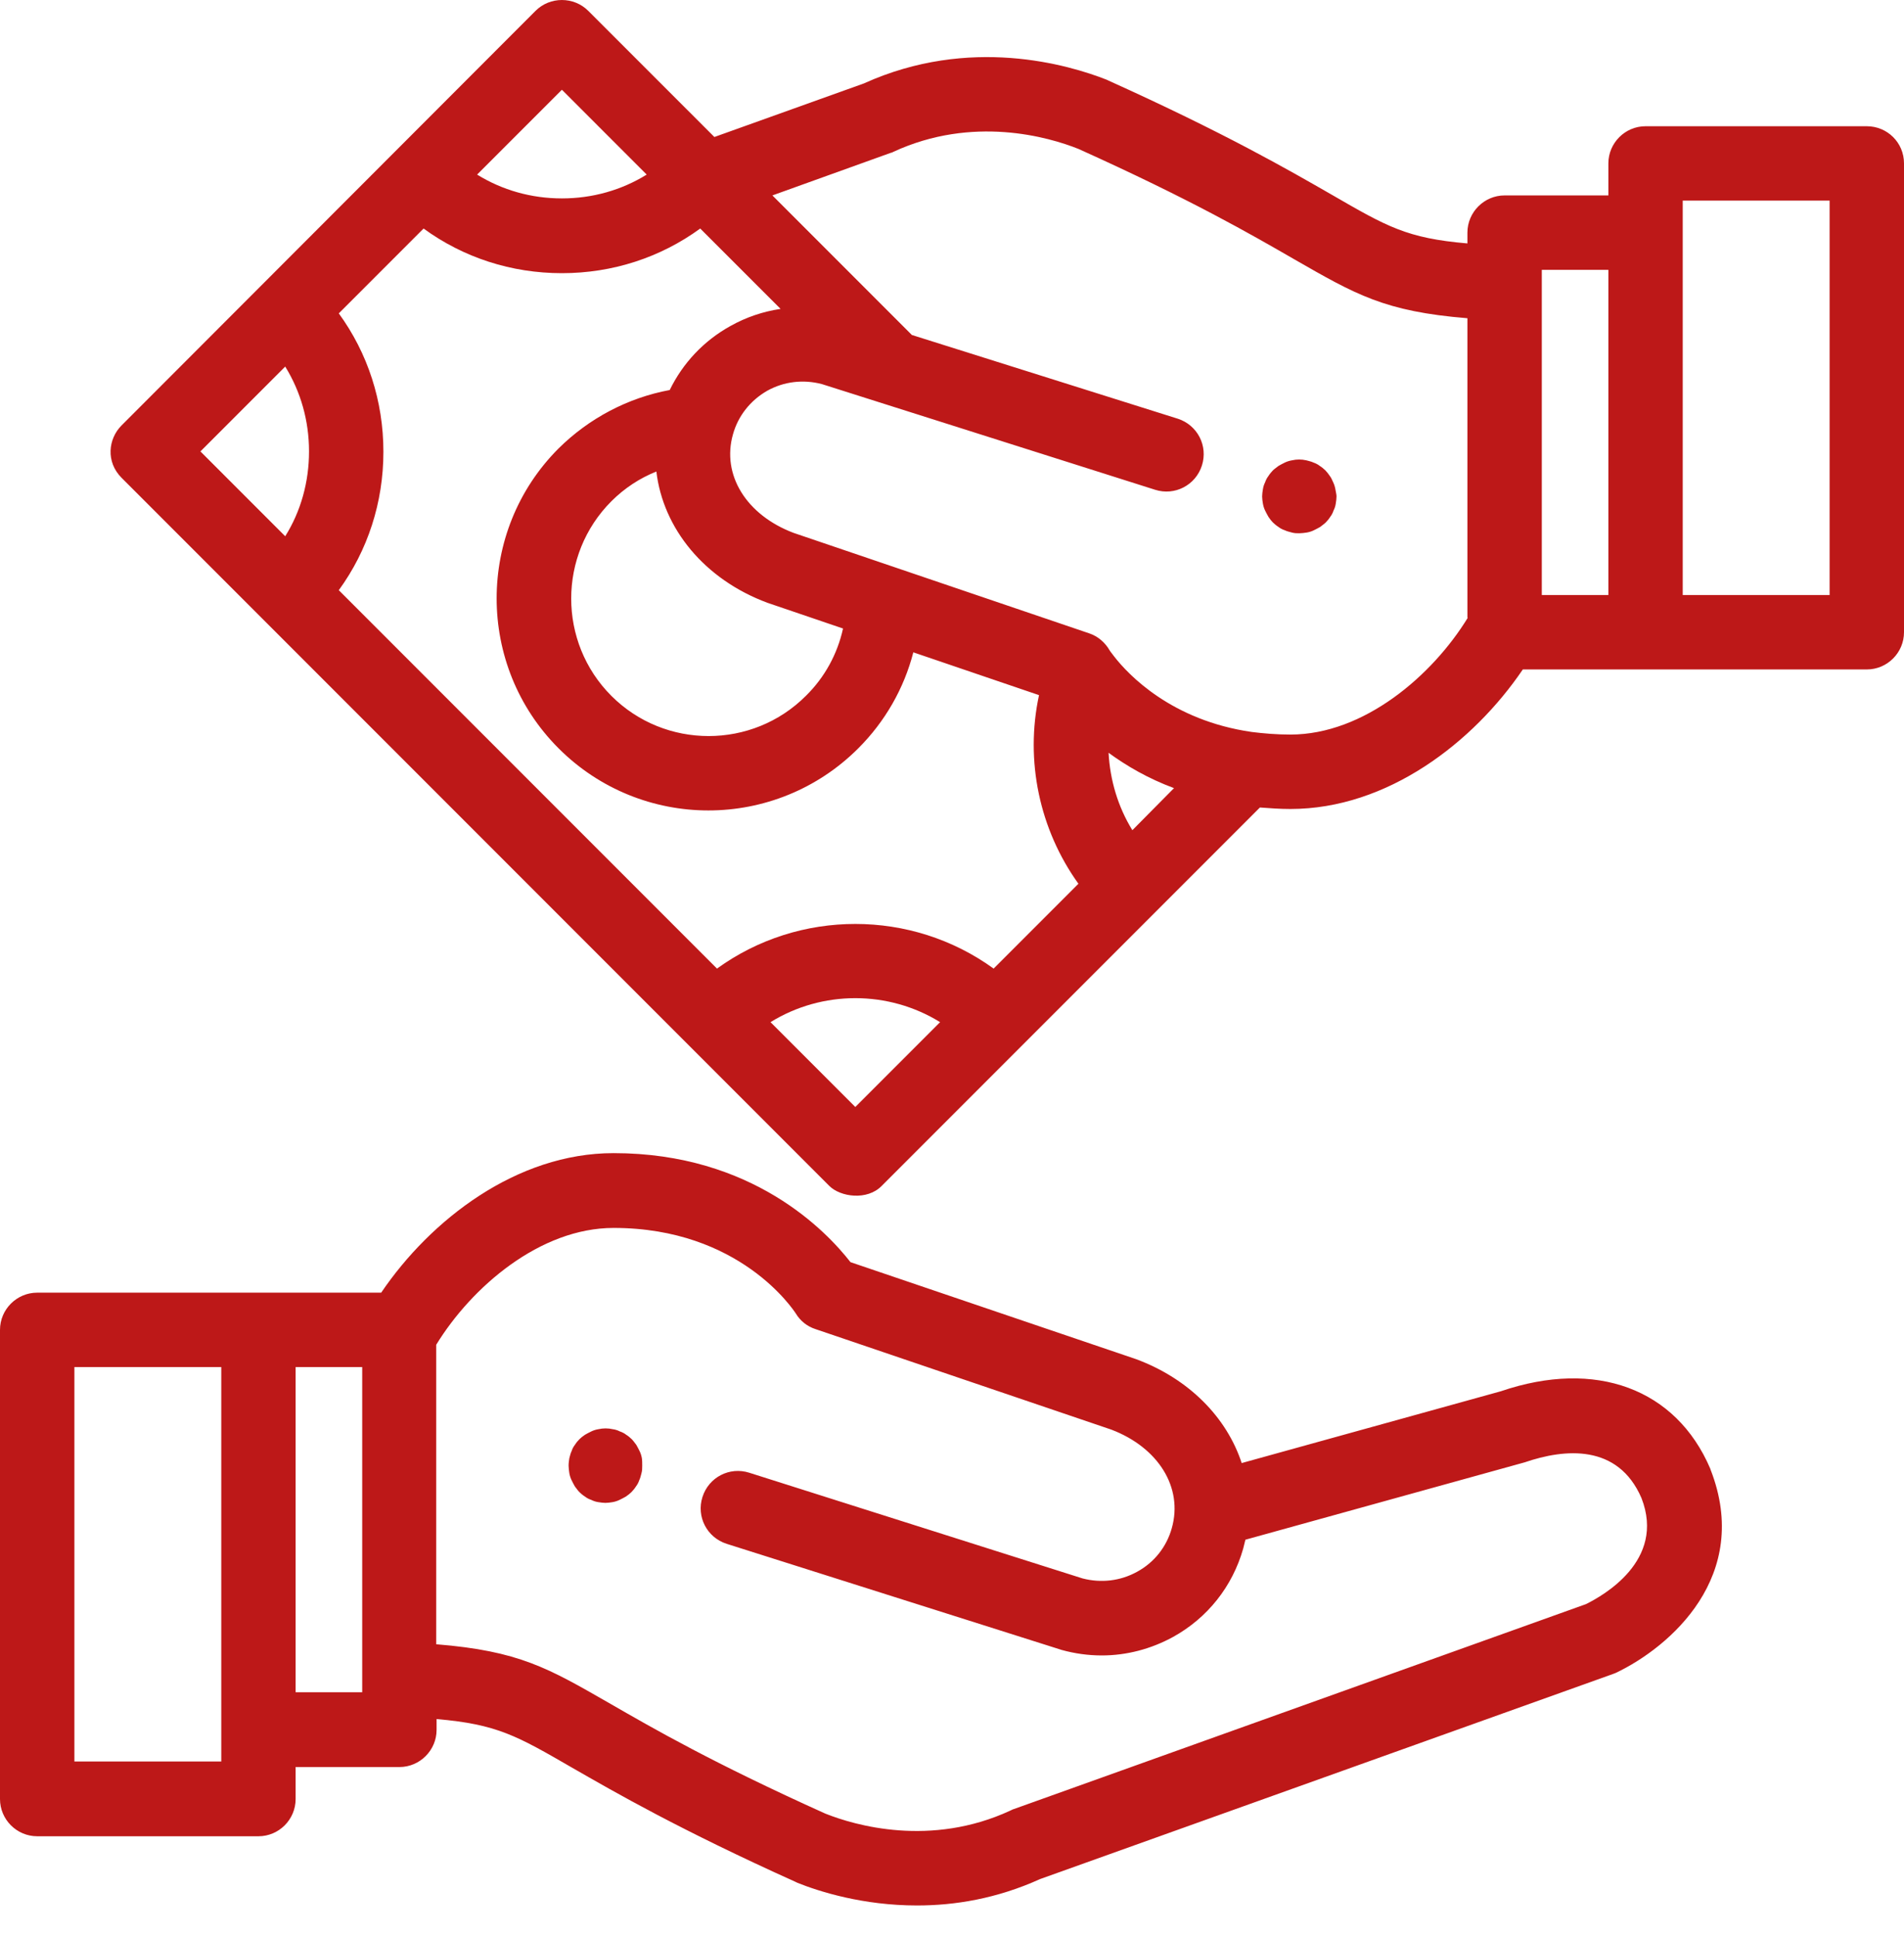<svg width="60" height="61" viewBox="0 0 60 61" fill="none" xmlns="http://www.w3.org/2000/svg">
<path d="M20.227 45.929C20.215 45.858 20.191 45.776 20.156 45.706C20.121 45.636 20.086 45.565 20.051 45.507C20.004 45.448 19.957 45.378 19.91 45.331C19.863 45.284 19.793 45.226 19.734 45.19C19.676 45.144 19.605 45.108 19.535 45.085C19.465 45.05 19.395 45.026 19.312 45.015C19.16 44.98 19.008 44.98 18.855 45.015C18.785 45.026 18.703 45.05 18.633 45.085C18.562 45.12 18.492 45.155 18.434 45.19C18.363 45.237 18.305 45.284 18.258 45.331C18.211 45.378 18.152 45.448 18.117 45.507C18.07 45.565 18.035 45.636 18.012 45.706C17.977 45.776 17.965 45.847 17.941 45.929C17.93 45.999 17.918 46.081 17.918 46.163C17.918 46.233 17.93 46.315 17.941 46.398C17.953 46.468 17.977 46.55 18.012 46.62C18.047 46.69 18.082 46.761 18.117 46.819C18.164 46.878 18.211 46.948 18.258 46.995C18.305 47.042 18.375 47.101 18.434 47.136C18.492 47.183 18.562 47.218 18.633 47.241C18.703 47.276 18.773 47.3 18.855 47.312C18.926 47.323 19.008 47.335 19.078 47.335C19.148 47.335 19.23 47.323 19.301 47.312C19.371 47.3 19.453 47.276 19.523 47.241C19.594 47.206 19.664 47.171 19.723 47.136C19.793 47.089 19.852 47.042 19.898 46.995C19.945 46.948 20.004 46.878 20.039 46.819C20.086 46.761 20.121 46.69 20.145 46.62C20.18 46.55 20.191 46.48 20.215 46.398C20.238 46.315 20.238 46.245 20.238 46.163C20.238 46.081 20.238 45.999 20.227 45.929ZM53.906 46.292C53.906 46.28 53.895 46.269 53.895 46.257C52.816 43.737 50.285 42.8 47.297 43.819L39.129 46.081C38.66 44.651 37.477 43.433 35.812 42.812C35.801 42.812 35.789 42.8 35.777 42.8L26.801 39.753C26.051 38.792 23.719 36.319 19.336 36.319C16.277 36.319 13.57 38.417 12.012 40.714H1.172C0.527 40.714 0 41.241 0 41.886V56.663C0 57.308 0.527 57.835 1.172 57.835H8.145C8.789 57.835 9.316 57.308 9.316 56.663V55.655H12.586C13.23 55.655 13.758 55.128 13.758 54.483V54.144C15.668 54.308 16.289 54.671 18.035 55.679C19.383 56.452 21.41 57.624 25.078 59.276C25.09 59.288 25.113 59.288 25.125 59.3C25.828 59.581 27.199 60.015 28.898 60.015C30.082 60.015 31.406 59.804 32.777 59.183L50.824 52.726C50.859 52.714 50.883 52.702 50.918 52.69C52.641 51.87 55.207 49.632 53.906 46.292ZM6.973 55.48H2.344V43.058H6.973V55.48ZM11.402 53.3H9.316V43.058H11.414V53.3H11.402ZM49.98 50.523L31.945 56.98C31.934 56.98 31.91 56.991 31.887 57.003C31.875 57.015 31.852 57.015 31.84 57.026C29.332 58.187 26.941 57.495 26.004 57.12C22.465 55.526 20.578 54.437 19.195 53.64C17.273 52.538 16.359 51.999 13.746 51.788V42.355C14.859 40.538 17.016 38.675 19.336 38.675C23.32 38.675 25.008 41.265 25.078 41.37C25.219 41.605 25.441 41.78 25.699 41.862L35.016 45.026C36.504 45.589 37.289 46.855 36.926 48.132C36.762 48.718 36.375 49.21 35.836 49.503C35.309 49.796 34.699 49.866 34.113 49.714L23.613 46.386C22.992 46.187 22.336 46.526 22.137 47.148C21.938 47.769 22.277 48.425 22.898 48.624L33.41 51.952C33.422 51.952 33.434 51.964 33.445 51.964C33.867 52.081 34.289 52.14 34.723 52.14C35.496 52.14 36.27 51.94 36.973 51.554C38.051 50.956 38.836 49.972 39.176 48.776C39.199 48.683 39.223 48.589 39.246 48.495L48.047 46.058C49.312 45.624 50.988 45.472 51.727 47.183C52.5 49.163 50.496 50.265 49.98 50.523ZM42.082 15.413C42.07 15.343 42.047 15.261 42.012 15.19C41.977 15.12 41.953 15.05 41.906 14.991C41.859 14.921 41.812 14.862 41.766 14.815C41.719 14.769 41.648 14.71 41.59 14.675C41.531 14.628 41.461 14.593 41.391 14.569C41.32 14.534 41.25 14.523 41.168 14.499C41.016 14.464 40.863 14.464 40.711 14.499C40.641 14.511 40.559 14.534 40.488 14.569C40.418 14.604 40.348 14.64 40.289 14.675C40.23 14.722 40.16 14.769 40.113 14.815C40.066 14.862 40.008 14.933 39.973 14.991C39.926 15.05 39.891 15.12 39.867 15.19C39.832 15.261 39.809 15.331 39.797 15.413C39.785 15.483 39.773 15.565 39.773 15.636C39.773 15.706 39.785 15.788 39.797 15.858C39.809 15.929 39.832 16.011 39.867 16.081C39.902 16.151 39.938 16.222 39.973 16.28C40.02 16.351 40.066 16.409 40.113 16.456C40.16 16.503 40.23 16.561 40.289 16.597C40.348 16.644 40.418 16.679 40.488 16.702C40.559 16.737 40.629 16.749 40.711 16.773C40.793 16.796 40.863 16.796 40.945 16.796C41.016 16.796 41.098 16.784 41.18 16.773C41.25 16.761 41.332 16.737 41.402 16.702C41.473 16.667 41.543 16.632 41.602 16.597C41.66 16.55 41.73 16.503 41.777 16.456C41.824 16.409 41.883 16.339 41.918 16.28C41.965 16.222 42 16.151 42.023 16.081C42.059 16.011 42.082 15.94 42.094 15.858C42.105 15.788 42.117 15.706 42.117 15.636C42.117 15.565 42.094 15.495 42.082 15.413ZM58.828 3.976H51.855C51.211 3.976 50.684 4.503 50.684 5.147V6.155H47.414C46.77 6.155 46.242 6.683 46.242 7.327V7.667C44.332 7.503 43.711 7.14 41.965 6.132C40.617 5.358 38.59 4.187 34.922 2.534C34.91 2.522 34.887 2.522 34.875 2.511C33.68 2.042 30.562 1.116 27.223 2.628L22.512 4.315L18.539 0.343C18.082 -0.114 17.332 -0.114 16.875 0.343L3.832 13.398C3.41 13.819 3.328 14.546 3.832 15.05L26.133 37.351C26.484 37.702 27.328 37.819 27.785 37.351L39.703 25.433C40.008 25.456 40.336 25.48 40.664 25.48C43.723 25.48 46.43 23.382 47.988 21.085H58.828C59.473 21.085 60 20.558 60 19.913V5.147C60 4.491 59.473 3.976 58.828 3.976ZM17.707 2.827L20.379 5.499C19.582 5.991 18.668 6.249 17.707 6.249C16.746 6.249 15.832 5.991 15.035 5.499L17.707 2.827ZM8.988 16.89L6.316 14.218L8.988 11.546C9.48 12.343 9.738 13.257 9.738 14.218C9.738 15.179 9.48 16.105 8.988 16.89ZM26.953 34.866L24.281 32.194C25.91 31.186 27.996 31.186 29.625 32.194L26.953 34.866ZM31.312 30.507C28.723 28.632 25.184 28.632 22.594 30.507L10.676 18.589C11.59 17.335 12.082 15.823 12.082 14.229C12.082 12.636 11.59 11.124 10.676 9.87L13.348 7.198C14.602 8.112 16.113 8.604 17.707 8.604C19.301 8.604 20.812 8.112 22.066 7.198L24.598 9.729C24.047 9.812 23.52 9.987 23.016 10.269C22.172 10.737 21.516 11.44 21.105 12.284C19.781 12.53 18.562 13.175 17.602 14.124C15 16.726 15 20.968 17.602 23.569C18.902 24.87 20.613 25.526 22.324 25.526C24.035 25.526 25.746 24.87 27.047 23.569C27.891 22.726 28.488 21.683 28.781 20.546L32.742 21.894C32.297 23.956 32.754 26.124 33.984 27.835L31.312 30.507ZM24.188 18.987C24.199 18.987 24.211 18.999 24.223 18.999L26.566 19.796C26.391 20.593 25.992 21.331 25.395 21.917C23.707 23.605 20.953 23.605 19.266 21.917C17.578 20.23 17.578 17.476 19.266 15.788C19.676 15.378 20.156 15.062 20.684 14.851C20.895 16.644 22.195 18.249 24.188 18.987ZM35.684 26.148C35.227 25.409 34.98 24.565 34.934 23.71C35.496 24.12 36.176 24.519 36.996 24.823L35.684 26.148ZM46.254 19.456C45.141 21.273 42.984 23.136 40.664 23.136C40.23 23.136 39.82 23.101 39.445 23.054C36.914 22.69 35.555 21.249 35.109 20.675C35.086 20.64 34.98 20.511 34.969 20.487C34.828 20.241 34.605 20.042 34.324 19.948L25.008 16.784C23.52 16.222 22.734 14.956 23.098 13.679C23.262 13.093 23.648 12.612 24.176 12.308C24.703 12.015 25.312 11.944 25.898 12.097L36.398 15.425C37.02 15.624 37.676 15.284 37.875 14.663C38.074 14.042 37.734 13.386 37.113 13.187L28.734 10.55L28.664 10.479L24.34 6.155L28.055 4.819C28.066 4.819 28.078 4.808 28.09 4.808H28.102C28.113 4.796 28.137 4.796 28.148 4.784C30.656 3.624 33.047 4.315 33.984 4.69C37.523 6.284 39.41 7.374 40.793 8.171C42.715 9.272 43.629 9.812 46.242 10.023V19.456H46.254ZM50.684 18.741H48.586V8.499H50.684V18.741ZM57.656 18.741H53.027V6.319H57.656V18.741Z" fill="#BD1818"/>
</svg>
